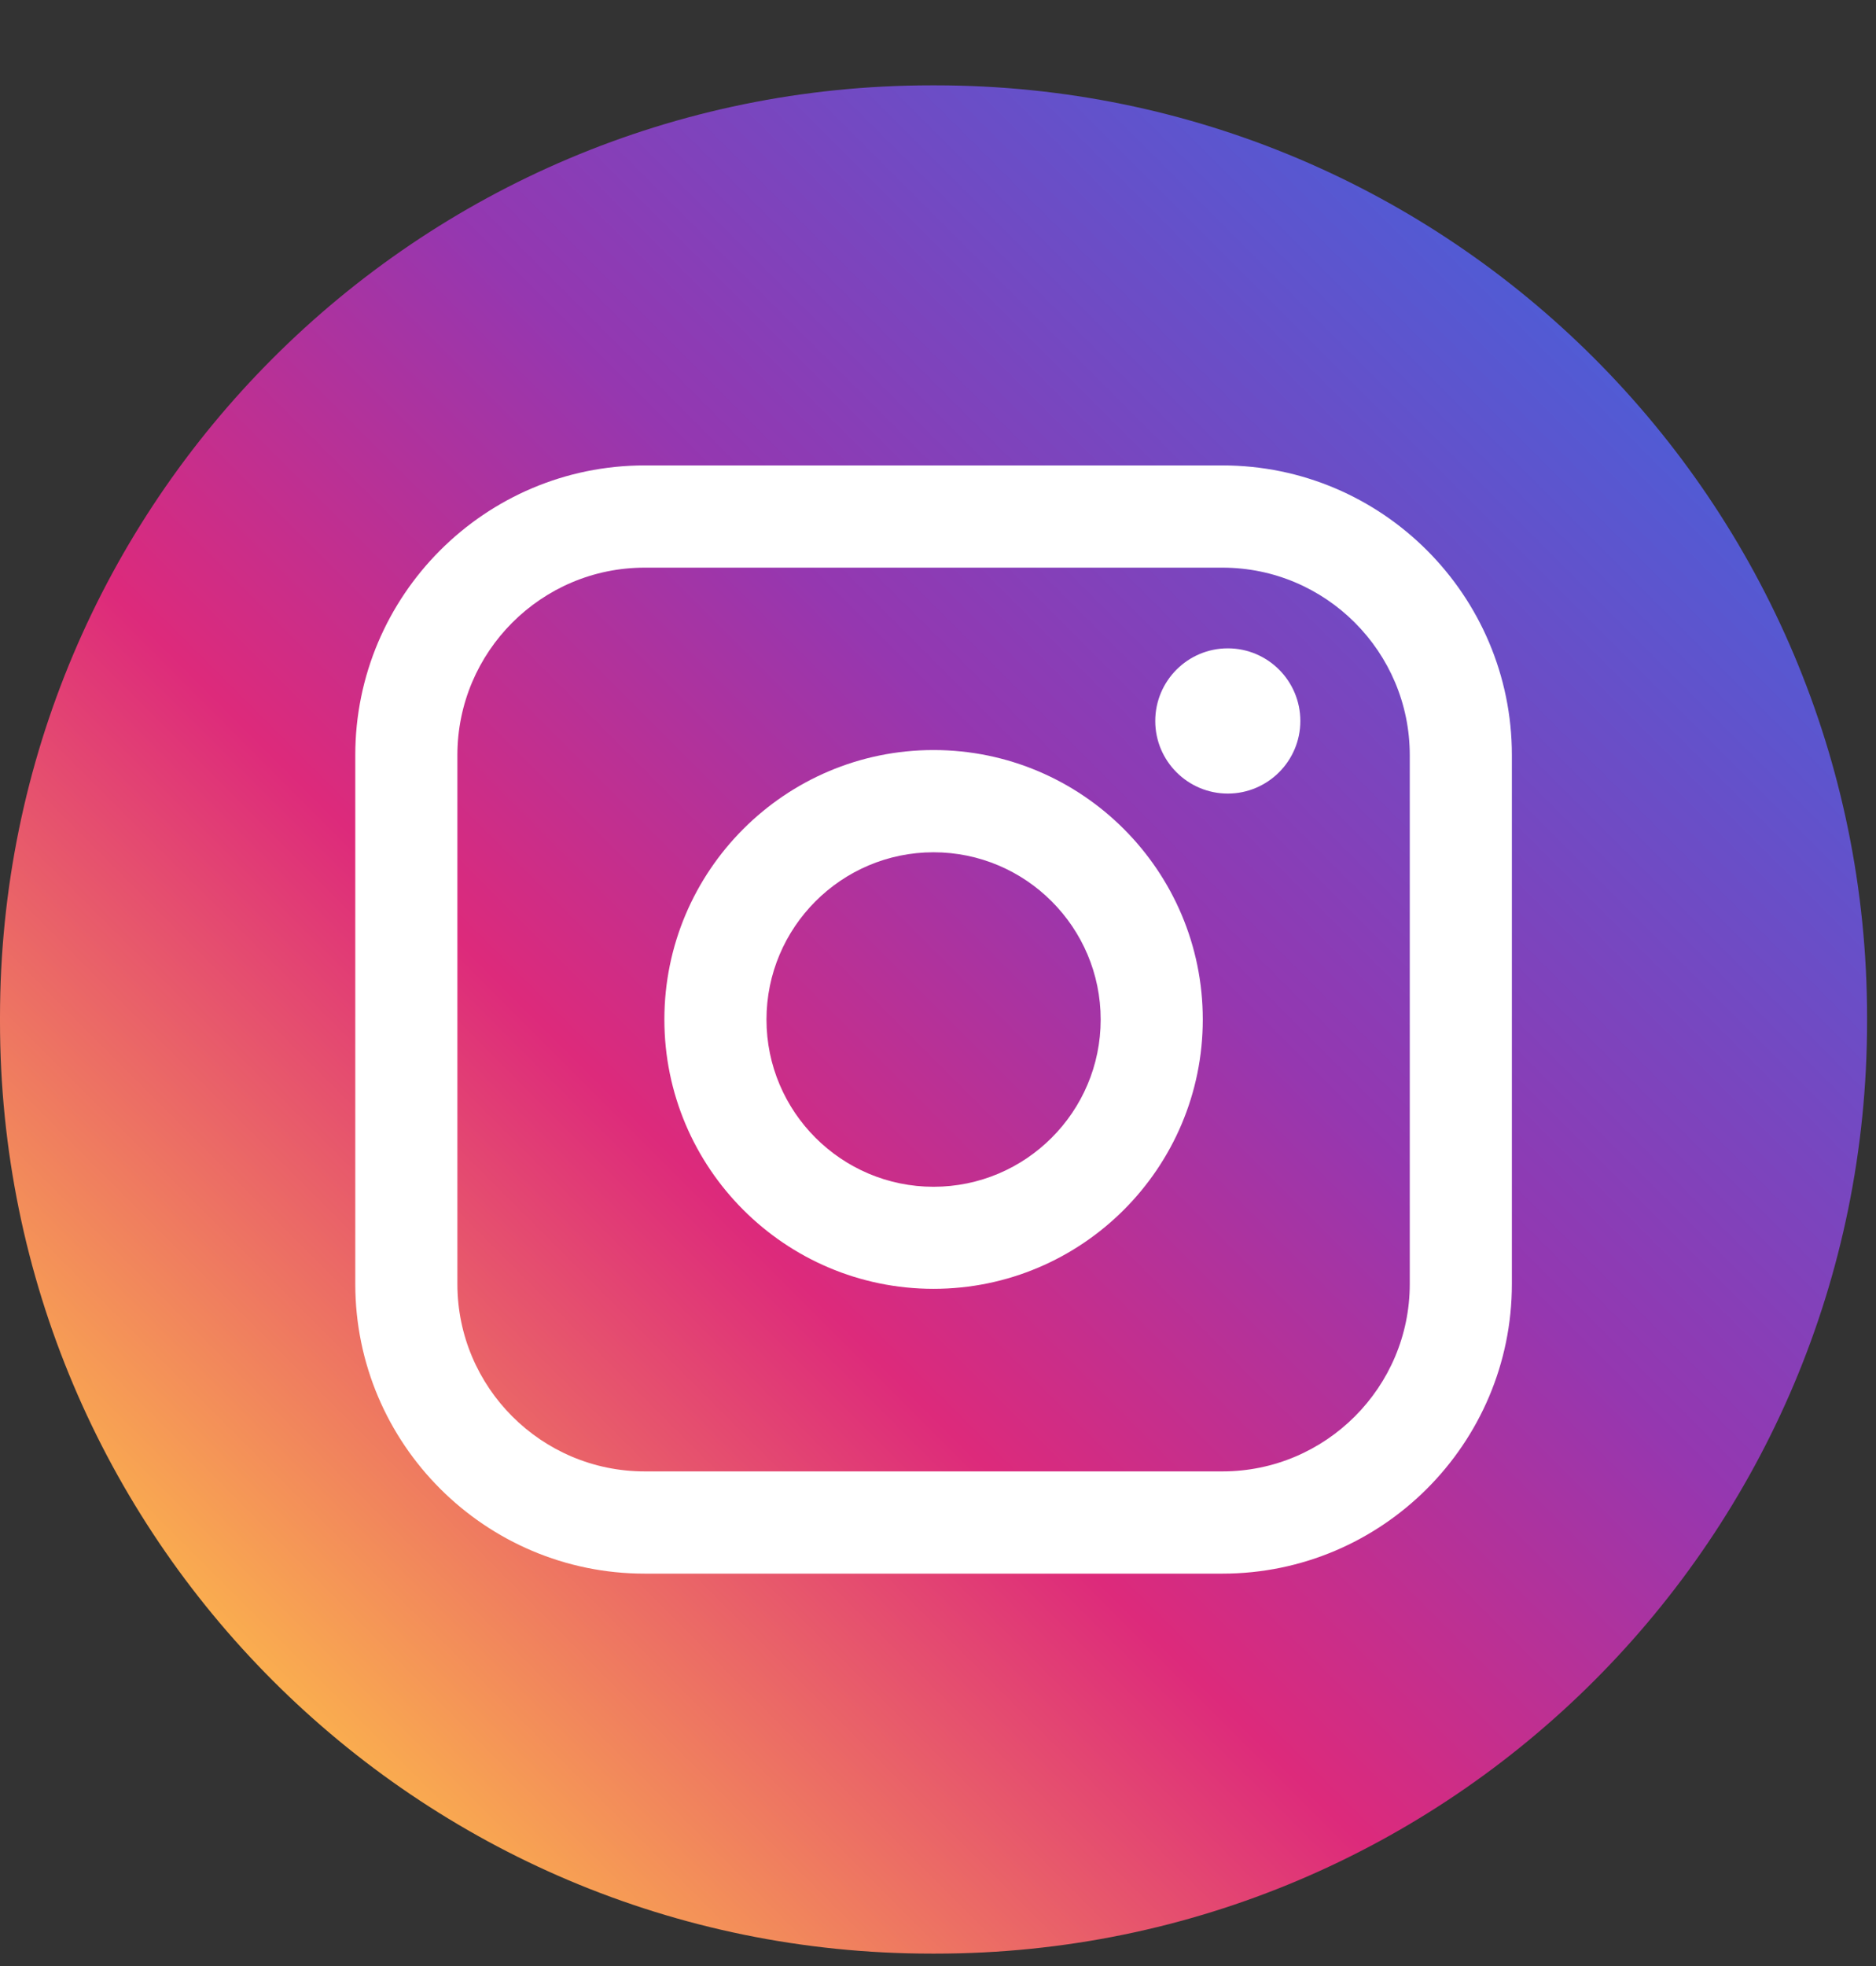 <svg width="21" height="22" viewBox="0 0 21 22" fill="none" xmlns="http://www.w3.org/2000/svg">
<rect x="0" y="0" width="21" height="22" fill="#333333" stroke="none"/>
<path d="M10.474 0.955H10.426C4.668 0.955 0 5.624 0 11.384L0 11.432C0 17.192 4.668 21.861 10.426 21.861H10.474C16.232 21.861 20.9 17.192 20.9 11.432V11.384C20.9 5.624 16.232 0.955 10.474 0.955Z" fill="url(#paint0_linear_409_3889)"/>
<path d="M13.684 5.208H7.217C5.43 5.208 3.977 6.662 3.977 8.45L3.977 14.368C3.977 16.155 5.43 17.609 7.217 17.609H13.684C15.47 17.609 16.924 16.155 16.924 14.368V8.45C16.924 6.662 15.47 5.208 13.684 5.208ZM5.12 8.45C5.12 7.293 6.06 6.352 7.217 6.352H13.684C14.84 6.352 15.781 7.293 15.781 8.45V14.368C15.781 15.524 14.84 16.465 13.684 16.465H7.217C6.06 16.465 5.12 15.524 5.12 14.368V8.45Z" fill="white"/>
<path d="M10.45 14.422C12.112 14.422 13.464 13.07 13.464 11.408C13.464 9.745 12.113 8.393 10.45 8.393C8.788 8.393 7.437 9.745 7.437 11.408C7.437 13.07 8.788 14.422 10.45 14.422ZM10.45 9.537C11.482 9.537 12.321 10.377 12.321 11.409C12.321 12.441 11.482 13.28 10.45 13.28C9.419 13.28 8.58 12.441 8.58 11.409C8.58 10.377 9.419 9.537 10.45 9.537Z" fill="white"/>
<path d="M13.744 8.88C14.191 8.88 14.556 8.516 14.556 8.068C14.556 7.619 14.192 7.255 13.744 7.255C13.296 7.255 12.932 7.619 12.932 8.068C12.932 8.516 13.296 8.88 13.744 8.88Z" fill="white"/>
<defs>
<linearGradient id="paint0_linear_409_3889" x1="3.053" y1="18.807" x2="17.851" y2="4.014" gradientUnits="userSpaceOnUse">
<stop stop-color="#FAAD4F"/>
<stop offset="0.35" stop-color="#DD2A7B"/>
<stop offset="0.62" stop-color="#9537B0"/>
<stop offset="1" stop-color="#515BD4"/>
</linearGradient>
</defs>
</svg>
